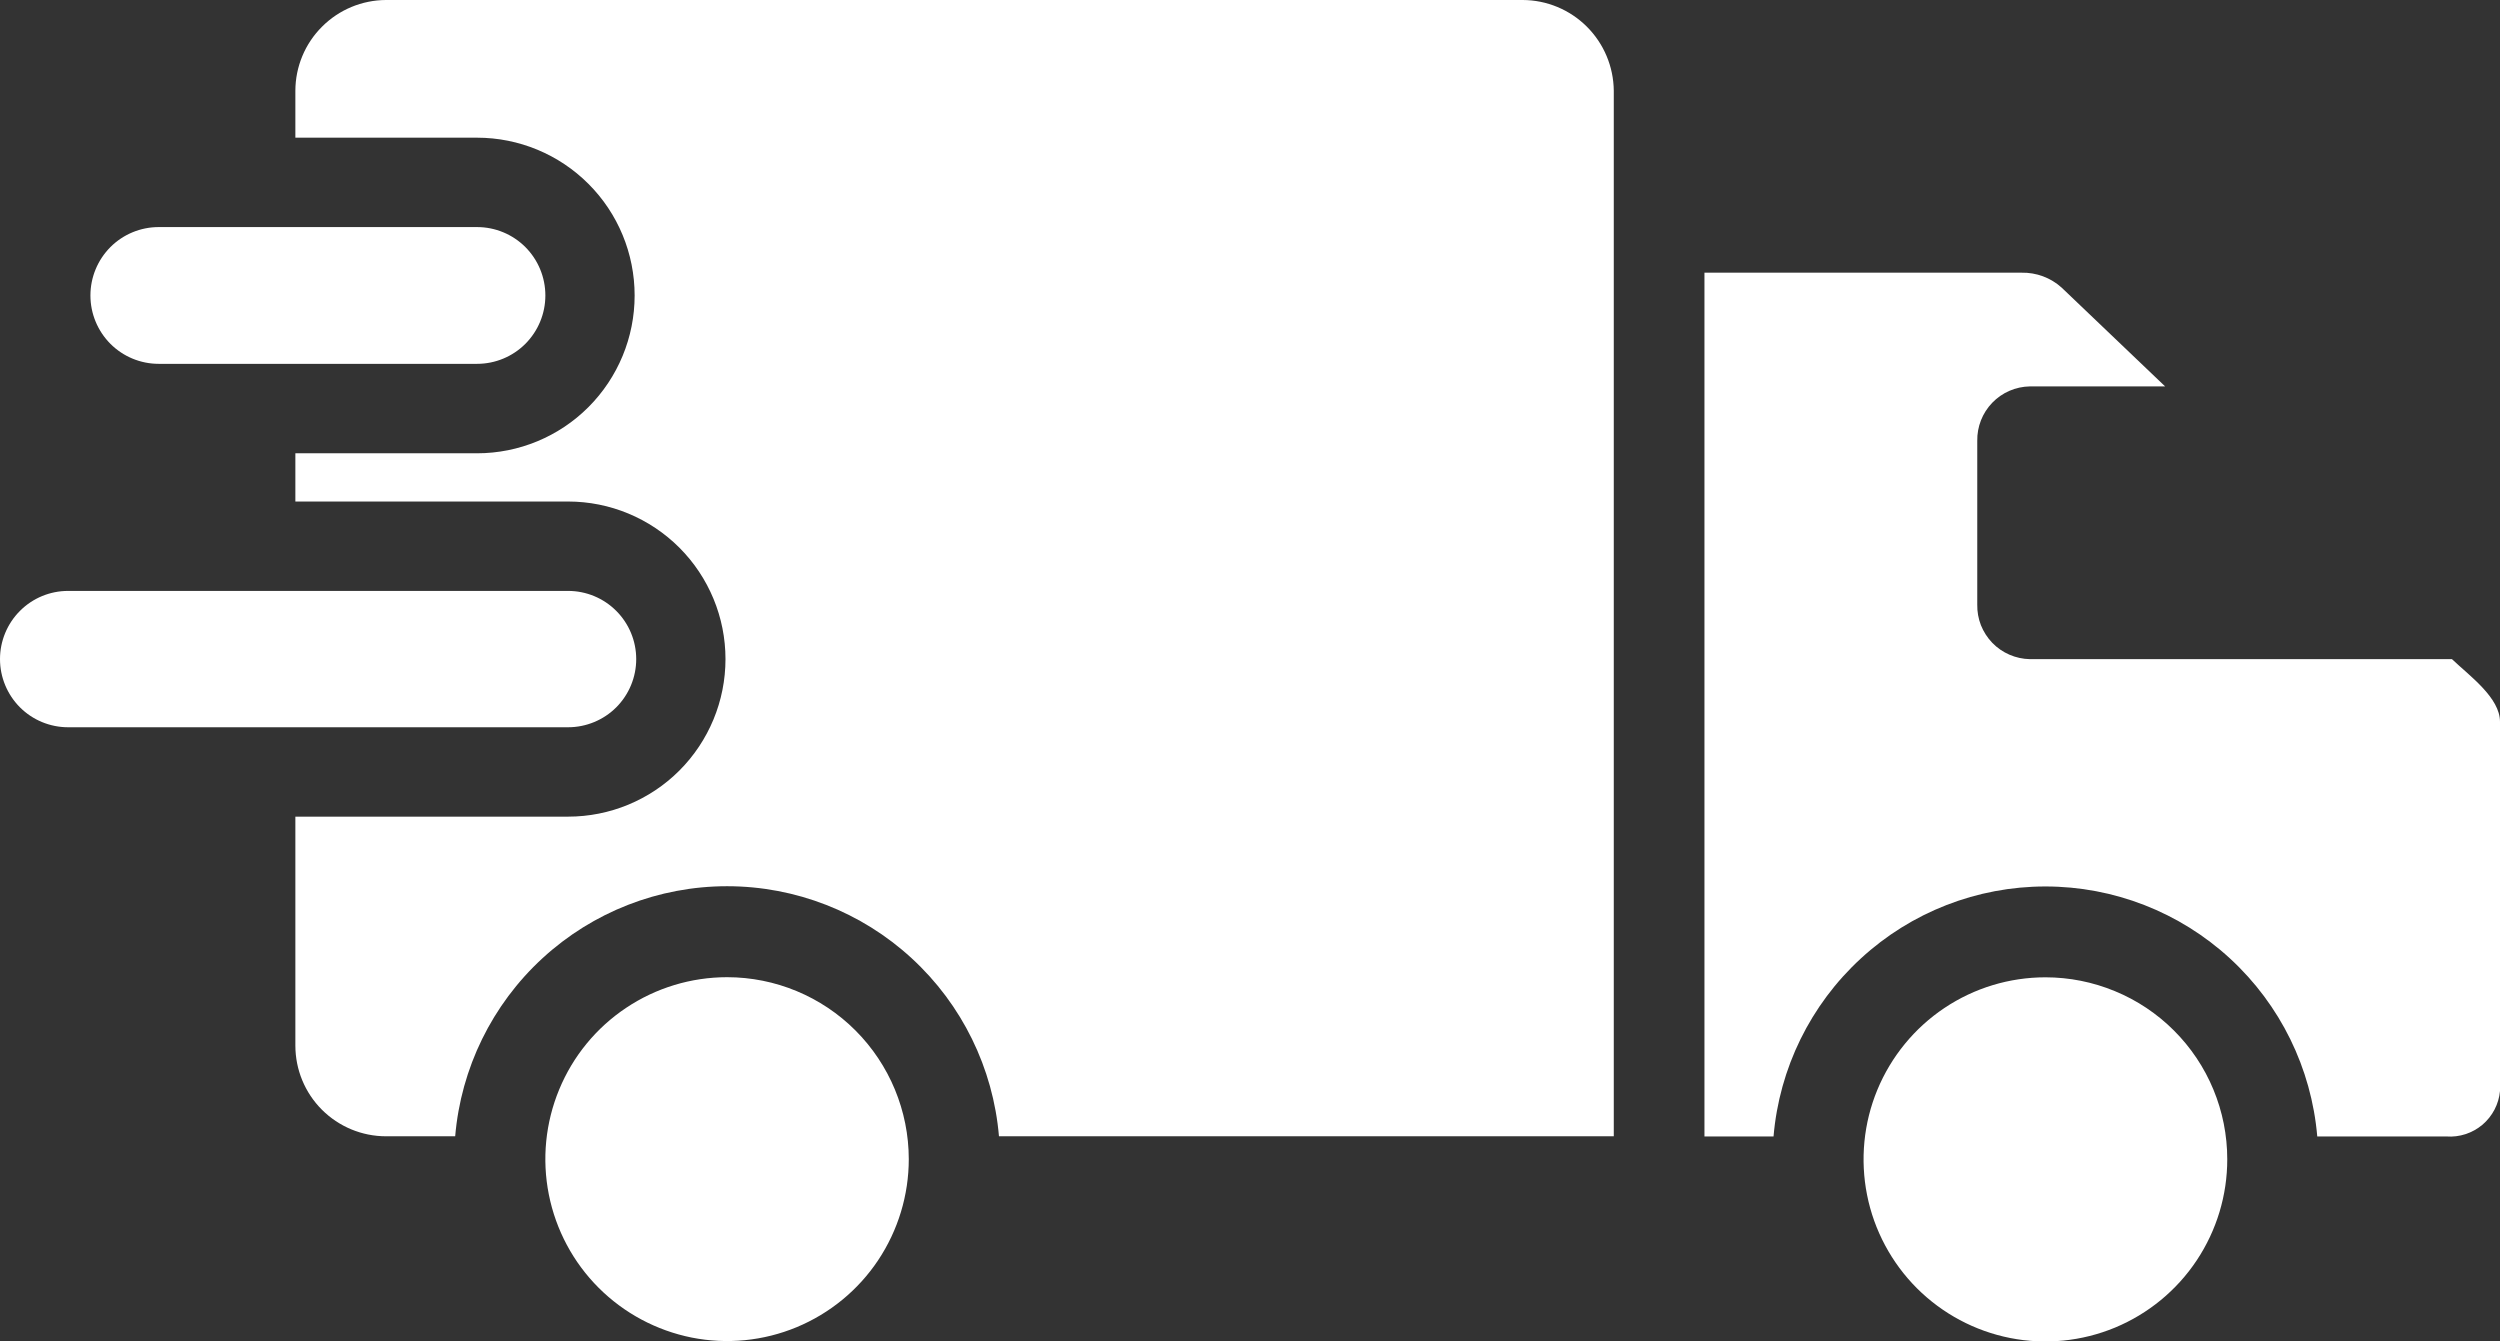 <svg width="41" height="22" viewBox="0 0 41 22" fill="none" xmlns="http://www.w3.org/2000/svg">
<rect x="0" y="0" width="41" height="22" fill="#333333" stroke="none"/>
<g id="icon">
<path id="Vector" d="M24.972 0H6.33C5.936 0.002 5.559 0.159 5.281 0.438C5.002 0.716 4.845 1.094 4.844 1.488V2.258H7.824C8.509 2.258 9.167 2.531 9.651 3.016C10.136 3.501 10.408 4.159 10.408 4.846C10.408 5.532 10.136 6.19 9.651 6.676C9.167 7.161 8.509 7.434 7.824 7.434H4.844V8.225H9.317C10.002 8.225 10.658 8.498 11.142 8.982C11.626 9.467 11.898 10.124 11.898 10.809C11.898 11.495 11.626 12.152 11.142 12.637C10.658 13.121 10.002 13.393 9.317 13.393H4.844V17.147C4.844 17.542 5 17.92 5.279 18.199C5.558 18.478 5.936 18.635 6.33 18.635H7.465C7.56 17.517 8.071 16.474 8.897 15.715C9.722 14.956 10.803 14.534 11.924 14.534C13.045 14.534 14.126 14.956 14.951 15.715C15.777 16.474 16.288 17.517 16.383 18.635H26.466V1.488C26.462 1.093 26.304 0.716 26.024 0.437C25.744 0.158 25.366 0.001 24.972 0Z" fill="white"/>
<path id="Vector_2" d="M41 11.839V17.893C40.98 18.107 40.877 18.305 40.713 18.445C40.548 18.584 40.336 18.654 40.121 18.638H38.003C37.908 17.52 37.397 16.478 36.572 15.719C35.746 14.959 34.666 14.538 33.545 14.538C32.424 14.538 31.343 14.959 30.518 15.719C29.692 16.478 29.181 17.52 29.086 18.638H27.953V4.472H33.152C33.395 4.467 33.631 4.554 33.811 4.717L35.508 6.337H33.29C33.057 6.341 32.835 6.437 32.673 6.605C32.511 6.773 32.423 6.998 32.427 7.231V9.915C32.425 10.031 32.445 10.145 32.487 10.253C32.53 10.36 32.593 10.459 32.673 10.542C32.753 10.625 32.849 10.691 32.955 10.737C33.061 10.783 33.175 10.808 33.29 10.81H40.212C40.506 11.089 41 11.442 41 11.839Z" fill="white"/>
<path id="Vector_3" d="M11.924 16.026C11.335 16.026 10.758 16.201 10.268 16.529C9.778 16.856 9.396 17.322 9.171 17.867C8.945 18.413 8.886 19.013 9.001 19.591C9.116 20.17 9.4 20.702 9.817 21.119C10.234 21.536 10.765 21.82 11.343 21.936C11.921 22.051 12.52 21.992 13.065 21.766C13.609 21.54 14.075 21.158 14.402 20.667C14.729 20.176 14.904 19.599 14.904 19.009C14.903 18.218 14.589 17.46 14.03 16.9C13.472 16.341 12.714 16.026 11.924 16.026Z" fill="white"/>
<path id="Vector_4" d="M36.527 19.011C36.528 19.601 36.353 20.179 36.026 20.67C35.699 21.162 35.233 21.545 34.688 21.772C34.144 21.998 33.544 22.058 32.965 21.943C32.386 21.828 31.855 21.544 31.437 21.127C31.02 20.709 30.735 20.177 30.62 19.598C30.505 19.019 30.563 18.418 30.789 17.872C31.015 17.327 31.397 16.86 31.887 16.532C32.378 16.203 32.955 16.028 33.545 16.028C33.936 16.028 34.324 16.105 34.685 16.255C35.047 16.404 35.376 16.624 35.653 16.901C35.93 17.178 36.15 17.506 36.3 17.869C36.45 18.231 36.527 18.619 36.527 19.011Z" fill="white"/>
<path id="Vector_5" d="M9.317 9.691H1.117C0.82 9.691 0.536 9.809 0.327 10.019C0.118 10.228 0 10.513 0 10.809C0 11.106 0.118 11.39 0.327 11.6C0.536 11.809 0.82 11.927 1.117 11.927H9.317C9.613 11.927 9.898 11.809 10.107 11.6C10.316 11.39 10.434 11.106 10.434 10.809C10.434 10.513 10.316 10.228 10.107 10.019C9.898 9.809 9.613 9.691 9.317 9.691Z" fill="white"/>
<path id="Vector_6" d="M7.824 3.724H2.603C2.306 3.724 2.021 3.842 1.811 4.052C1.601 4.263 1.483 4.548 1.483 4.846C1.483 5.143 1.601 5.428 1.811 5.639C2.021 5.849 2.306 5.967 2.603 5.967H7.824C8.121 5.967 8.406 5.849 8.616 5.639C8.826 5.428 8.944 5.143 8.944 4.846C8.944 4.548 8.826 4.263 8.616 4.052C8.406 3.842 8.121 3.724 7.824 3.724Z" fill="white"/>
</g>
</svg>

